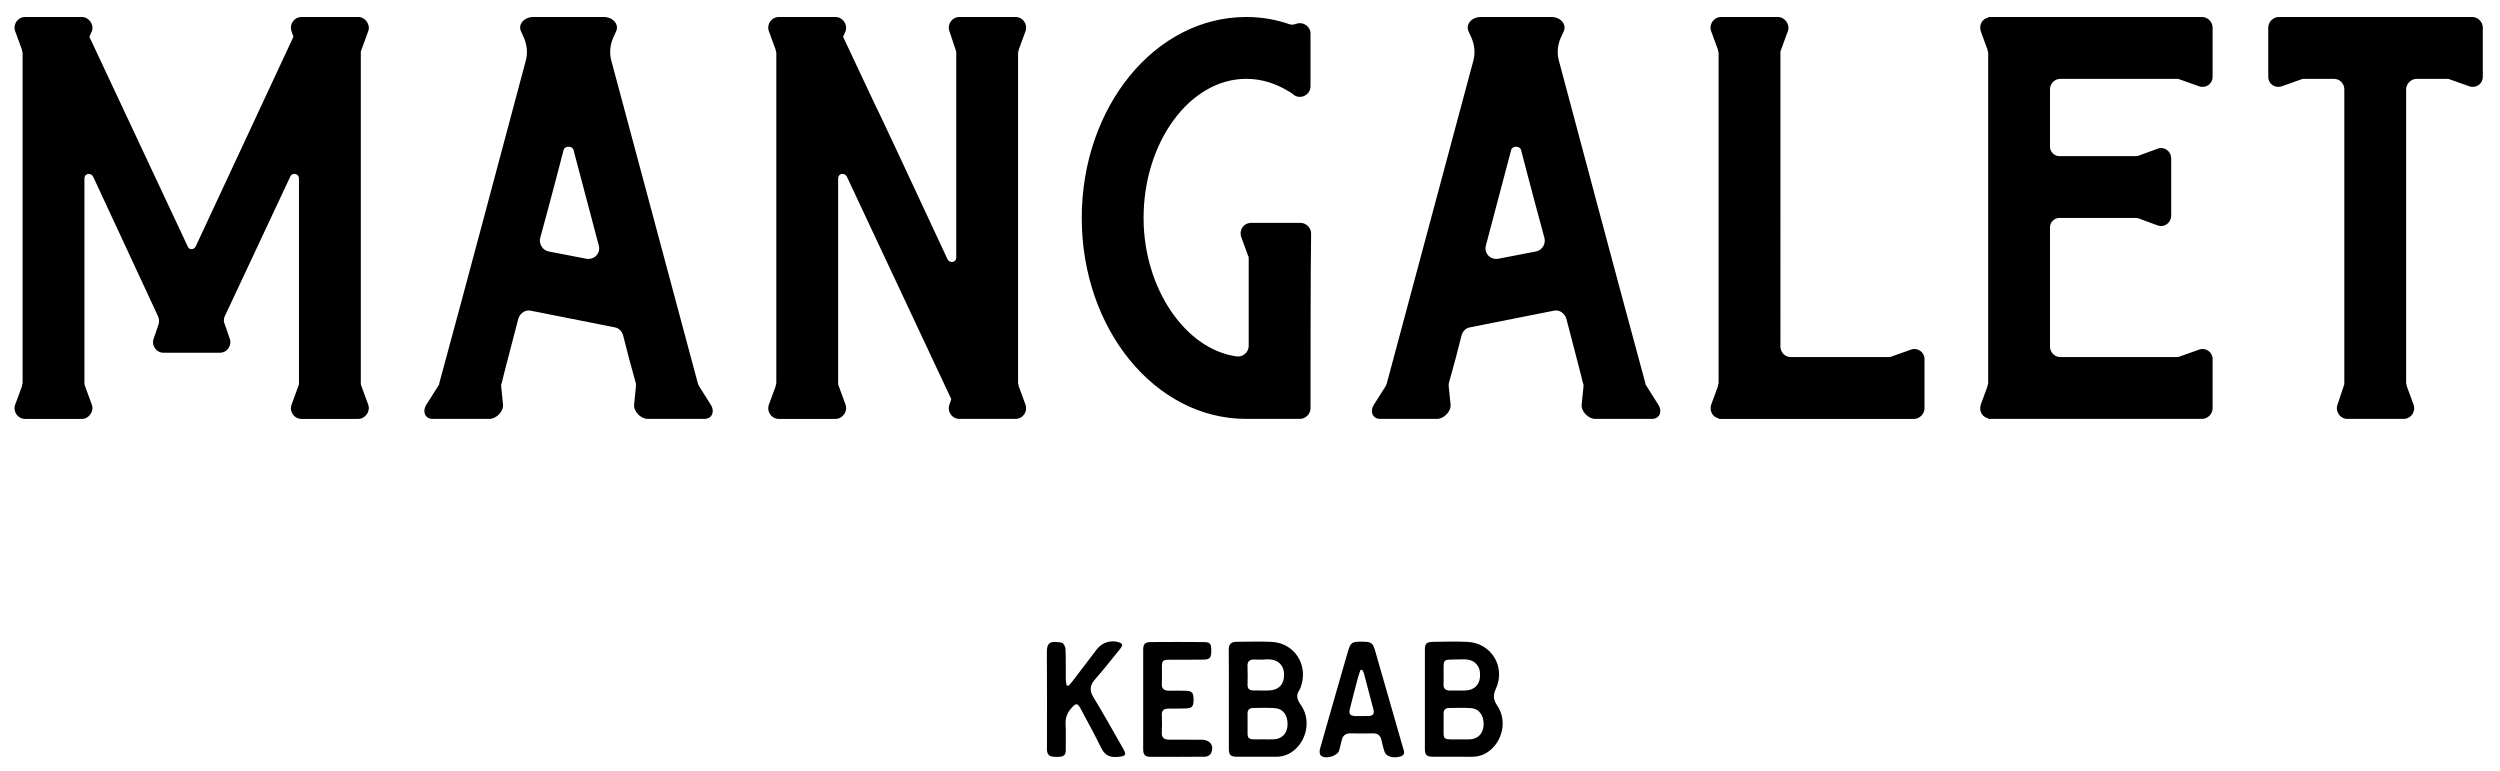 <svg xmlns="http://www.w3.org/2000/svg" width="872" height="269">
  <path d="M440.494 230.065c-1.203 0-2.016.027-2.834-.017-1.785-.076-2.62.582-2.532 2.367.109 2.164.049 4.334.017 6.504-.017 1.29.664 1.889 1.972 1.916 1.691.033 3.399.045 5.097.022 3.779-.055 5.768-2.076 5.668-5.751-.093-3.301-2.361-5.256-5.942-5.13-.606.018-1.221.067-1.446.089m.275 27.815c1.225 0 2.444.071 3.663-.011 2.812-.182 4.592-2.137 4.669-5.064.099-3.345-1.554-5.619-4.493-5.816-2.499-.17-5.02-.082-7.535-.044-1.297.021-1.961.687-1.928 1.961.038 1.274 0 2.548.011 3.822.027 5.596-.731 5.19 5.613 5.152m-12.15-14.023c0-5.756.049-11.518-.033-17.274-.027-1.922.868-2.719 2.779-2.724 4.092-.012 8.195-.176 12.275.038 7.855.406 12.722 7.953 10.14 15.494-.143.423-.264.879-.517 1.241-1.361 1.885-.823 3.422.462 5.234 3.361 4.746 2.384 11.568-1.955 15.489-1.852 1.67-4.032 2.599-6.619 2.599-4.575.005-9.145.016-13.72 0-2.164-.012-2.785-.604-2.807-2.626-.022-2.944 0-5.888 0-8.832.001-2.877.001-5.755-.005-8.639M503.526 235.344c0 1.076.061 2.17-.017 3.252-.12 1.686.77 2.301 2.45 2.269 1.626-.033 3.263.027 4.899-.011 3.57-.083 5.515-2.182 5.394-5.807-.11-3.207-2.34-5.168-5.8-5.08-1.357.033-2.714.065-4.076.088-2.57.044-2.822.274-2.851 2.604-.004.894.001 1.789.001 2.685m5.586 22.542c1.22 0 2.45.06 3.669-.011 2.823-.176 4.604-2.121 4.702-5.043.099-3.34-1.549-5.635-4.472-5.838-2.493-.176-5.02-.088-7.535-.05-1.279.017-1.988.647-1.955 1.928.044 1.28 0 2.549.005 3.828.029 5.624-.735 5.224 5.586 5.186m-12.116-13.957c0-5.756-.011-11.513 0-17.274.011-2.175.516-2.746 2.867-2.784 4.021-.071 8.058-.182 12.072.021 8.239.407 13.309 8.689 9.838 16.302-1.05 2.302-.945 3.867.478 5.949 3.175 4.63 2.186 11.149-1.911 15.033-1.912 1.812-4.197 2.79-6.943 2.784-4.504-.005-9.008.017-13.512-.005-2.29-.012-2.878-.582-2.889-2.746-.011-5.762 0-11.519 0-17.28M372.688 239.216c.45-.511.938-.994 1.351-1.538 2.861-3.74 5.701-7.491 8.558-11.237 1.779-2.329 4.878-3.329 7.723-2.405 1.67.532 1.055 1.477.329 2.372-2.867 3.499-5.624 7.08-8.629 10.469-1.895 2.126-2.087 3.944-.587 6.388 3.559 5.817 6.844 11.776 10.227 17.697 1.406 2.455 1.033 2.796-1.944 3.06-2.933.253-4.492-.856-5.668-3.257-2.246-4.581-4.713-9.062-7.118-13.572-1.065-2.005-1.632-2.005-3.142-.303-1.461 1.638-2.225 3.395-2.109 5.608.164 3.065.011 6.136.061 9.206.021 1.532-.688 2.207-2.302 2.273-3.01.109-3.911-.253-4.207-1.922-.088-.5-.05-1.021-.05-1.533 0-11.001.061-22.003-.033-33.01-.038-3.637 1.45-4.004 5.163-3.356.599.104 1.313 1.401 1.346 2.164.148 3.516.056 7.036.083 10.557.005.72.181 1.439.274 2.164.224.055.449.12.674.175M475.152 233.68h-.627c-.285.879-.62 1.752-.861 2.642-.945 3.576-1.89 7.151-2.779 10.732-.527 2.115-.056 2.67 2.263 2.72 1.296.021 2.593-.056 3.883-.028 1.808.028 2.466-.67 2.005-2.378-1.143-4.18-2.197-8.382-3.317-12.572-.1-.397-.375-.743-.567-1.116m-.236-9.866c3.471.018 3.91.313 4.812 3.461 3.208 11.122 6.404 22.262 9.59 33.395.341 1.182 1.099 2.604-.856 3.197-2.434.735-4.943.021-5.504-1.565-.494-1.374-.78-2.823-1.132-4.252-.362-1.51-1.263-2.296-3.01-2.252-2.526.061-5.053.071-7.574-.005-1.928-.066-2.905.774-3.273 2.461-.264 1.181-.55 2.361-.884 3.531-.577 1.978-4.933 3.207-6.404 1.708-.451-.456-.473-1.565-.27-2.269 3.076-10.896 6.223-21.767 9.354-32.647.143-.494.291-.983.439-1.472.9-3.015 1.317-3.301 4.712-3.291M398.745 243.852c-.006-5.695-.006-11.392 0-17.087.005-2.187.549-2.796 2.845-2.817 6.075-.045 12.149-.045 18.219.005 2.247.017 2.647.522 2.676 2.714.043 2.691-.385 3.35-2.604 3.399-3.955.088-7.91.022-11.875.055-2.45.022-2.719.303-2.736 2.555-.021 1.917.083 3.845-.032 5.756-.11 1.89.856 2.521 2.691 2.488 1.911-.027 3.822-.044 5.733.027 2.197.088 2.67.703 2.653 3.208-.011 2.279-.532 2.878-2.708 2.949-2.054.066-4.098.049-6.146.071-1.483.022-2.258.632-2.214 2.12.061 2.049.104 4.104-.011 6.141-.099 1.835.747 2.576 2.631 2.565 3.751-.022 7.503-.022 11.254.011 3.081.033 4.57 2.263 3.175 4.904-.274.527-1.285 1.022-1.961 1.027-6.41.072-12.825.033-19.24.033-1.928 0-2.361-1.109-2.356-2.658.017-5.822.006-11.644.006-17.466M862.334 5.93H794.83c-1.938 0-3.663 1.725-3.663 3.664v17.258c0 2.373 2.373 4.097 4.745 3.235l6.686-2.373c.434-.214.643-.214 1.082-.214h10.348c2.158 0 3.669 1.725 3.669 3.664v102.442c0 .219 0 .643-.22 1.076l-2.158 6.471c-.863 2.372.867 4.959 3.454 4.959h19.62c2.592 0 4.316-2.587 3.46-4.959l-2.373-6.471c0-.434-.22-.857-.22-1.076V31.163c0-1.939 1.725-3.664 3.664-3.664h10.567c.214 0 .648 0 1.082.214l6.679 2.373c2.373.862 4.746-.862 4.746-3.235V9.594c0-1.939-1.725-3.664-3.664-3.664M718.703 27.5h40.332c.429 0 .857 0 1.297.214l6.679 2.373c2.373.862 4.745-.862 4.745-3.235V9.594c0-1.939-1.725-3.664-3.668-3.664h-74.611v.22c-2.159.428-3.241 2.587-2.593 4.74l2.373 6.476c0 .423.22.857.22 1.071v115.169c0 .219-.22.643-.22 1.076l-2.373 6.471c-.648 2.158.434 4.311 2.593 4.745v.214h74.611c1.943 0 3.668-1.725 3.668-3.669v-17.247c0-2.373-2.372-4.103-4.745-3.235l-6.679 2.367c-.439.22-.868.22-1.297.22h-40.332c-2.152 0-3.663-1.725-3.663-3.669V79.256c0-1.725 1.511-3.235 3.235-3.235h26.523c.434 0 .862 0 1.296.219l6.471 2.368c2.372.868 4.745-.862 4.745-3.45V55.319c0-2.587-2.373-4.317-4.745-3.449l-6.471 2.373c-.434.214-.862.214-1.296.214h-26.523c-1.725 0-3.235-1.516-3.235-3.235V31.163c0-1.939 1.511-3.663 3.663-3.663m-52.184 94.461l-6.685 2.367c-.434.22-.867.22-1.296.22h-33.856c-2.158 0-3.669-1.725-3.669-3.669V18.437c0-.214 0-.648.214-1.071l2.373-6.476c.862-2.367-1.076-4.959-3.449-4.959h-19.839c-2.593 0-4.317 2.592-3.455 4.959l2.373 6.476c0 .423.214.857.214 1.071v115.169c0 .219-.214.643-.214 1.076l-2.373 6.471c-.643 2.158.434 4.311 2.587 4.745v.214h68.152c1.938 0 3.668-1.725 3.668-3.669v-17.247c0-2.373-2.372-4.103-4.745-3.235M457.317 81.415c0-1.939-1.714-3.669-3.663-3.669h-17.252c-2.582 0-4.312 2.373-3.449 4.959l2.372 6.471c.22.22.22.648.22 1.082v30.407c0 2.159-1.944 3.883-4.103 3.664-17.9-2.367-32.565-23.717-32.565-48.307 0-26.524 16.176-48.521 35.801-48.521 5.607 0 10.567 1.725 15.093 4.526.435.214 1.082.648 1.517 1.082 2.367 1.725 5.822 0 5.822-3.021v-18.33c0-2.587-2.593-4.317-4.966-3.455-.643.22-1.505.434-2.153.22-4.959-1.725-9.919-2.592-15.312-2.592-31.918 0-57.365 31.489-57.365 70.091 0 38.607 25.447 70.09 57.365 70.09h18.762c1.945 0 3.67-1.725 3.67-3.669-.002-15.957-.002-48.088.206-61.028M355.32 134.682c0-.434-.22-.857-.22-1.076V18.437c0-.214.22-.648.22-1.071l2.373-6.476c.857-2.367-.867-4.959-3.46-4.959h-19.62c-2.587 0-4.316 2.592-3.449 4.959l2.153 6.476c.22.423.22.857.22 1.071v71.387c0 1.725-2.158 2.159-3.021.648-37.096-79.582-11.863-25.232-36.448-77.643l.856-1.939c.868-2.367-1.07-4.959-3.443-4.959h-19.845c-2.587 0-4.312 2.592-3.449 4.959l2.373 6.476c0 .423.22.857.22 1.071v115.169c0 .219-.22.643-.22 1.076l-2.373 6.471c-.862 2.372.862 4.959 3.449 4.959h19.845c2.373 0 4.312-2.587 3.443-4.959l-2.361-6.471c-.22-.434-.22-.857-.22-1.076V62.218c0-1.719 2.159-2.153 3.021-.648l36.443 77.643-.643 1.939c-.867 2.372.862 4.959 3.449 4.959h19.62c2.593 0 4.317-2.587 3.46-4.959l-2.373-6.47zM191.197 87.671c-1.939-.434-3.235-2.587-2.807-4.532 4.537-16.609 8.195-30.84 8.195-30.84.434-1.511 3.021-1.511 3.454 0l8.838 33.428c.647 2.587-1.505 4.959-4.312 4.531l-13.368-2.587zm56.716 53.481l-4.092-6.471c-.22-.434-.439-.857-.439-1.076L213.195 21.023c-.648-2.587-.435-5.174.647-7.761l1.077-2.373c1.076-2.367-1.077-4.959-4.312-4.959h-24.584c-3.241 0-5.395 2.592-4.312 4.959l1.071 2.373c1.082 2.587 1.291 5.174.648 7.761-7.976 29.765-20.481 76.995-30.192 112.582 0 .428-.215.861-.435 1.076l-4.092 6.471c-1.505 2.372-.434 4.959 2.153 4.959h19.839c2.373 0 4.966-2.587 4.751-4.959l-.647-6.471c0-.434 0-.857.214-1.076 0-.429 2.587-10.14 5.822-22.646.648-1.725 2.373-3.021 4.312-2.587l29.336 5.822c1.291.22 2.373 1.291 2.801 2.587 1.297 5.18 2.802 11.002 4.526 17.043v.857l-.643 6.471c-.22 2.372 2.367 4.959 4.74 4.959h19.844c2.589 0 3.665-2.587 2.154-4.959m-121.847-6.47c-.215-.434-.215-.857-.215-1.076V18.437c0-.214 0-.648.215-1.071l2.373-6.476c.861-2.367-1.082-4.959-3.455-4.959H105.15c-2.592 0-4.312 2.592-3.455 4.959l.648 1.939L68.268 85.94c-.647 1.296-2.373 1.296-2.801 0L31.171 12.829l.868-1.939c.856-2.367-1.077-4.959-3.455-4.959H8.75c-2.592 0-4.317 2.592-3.455 4.959l2.373 6.476c0 .423.214.857.214 1.071v115.169c0 .219-.214.643-.214 1.076l-2.373 6.471c-.862 2.372.862 4.959 3.455 4.959h19.833c2.378 0 4.312-2.587 3.455-4.959l-2.373-6.471c-.214-.434-.214-.857-.214-1.076V62.218c0-1.719 2.153-2.153 3.015-.648l22.651 48.741c.423.862.423 1.944.208 2.807l-1.725 4.955c-.862 2.373.868 4.965 3.449 4.965H76.68c2.582 0 4.312-2.592 3.449-4.965l-1.725-4.955c-.434-.862-.434-1.944 0-2.807l22.86-48.741c.643-1.505 3.015-1.071 3.015.648v71.388c0 .219 0 .643-.214 1.076l-2.373 6.471c-.857 2.372.862 4.959 3.455 4.959h19.834c2.373 0 4.316-2.587 3.455-4.959l-2.37-6.471zM535.938 87.671c1.944-.434 3.235-2.593 2.801-4.532-4.525-16.604-8.194-30.84-8.194-30.84-.429-1.505-3.021-1.505-3.449 0l-8.844 33.428c-.648 2.592 1.511 4.959 4.312 4.531l13.374-2.587zm-56.721 53.481l4.103-6.465c.209-.435.429-.868.429-1.082l30.188-112.576c.647-2.593.434-5.18-.648-7.767l-1.071-2.373c-1.082-2.373 1.071-4.959 4.312-4.959h24.585c3.235 0 5.394 2.587 4.317 4.959l-1.082 2.373c-1.082 2.587-1.291 5.174-.643 7.767 7.975 29.764 20.487 76.989 30.188 112.576 0 .434.219.861.434 1.082l4.092 6.465c1.516 2.372.439 4.959-2.153 4.959h-19.839c-2.373 0-4.966-2.587-4.746-4.959l.648-6.465c0-.435 0-.868-.22-1.082 0-.435-2.587-10.134-5.822-22.646-.647-1.725-2.372-3.021-4.312-2.587l-29.33 5.822c-1.291.214-2.367 1.296-2.802 2.587-1.29 5.174-2.807 11.002-4.531 17.038v.868l.648 6.465c.214 2.372-2.373 4.959-4.745 4.959h-19.84c-2.594 0-3.671-2.587-2.16-4.959"/>
</svg>